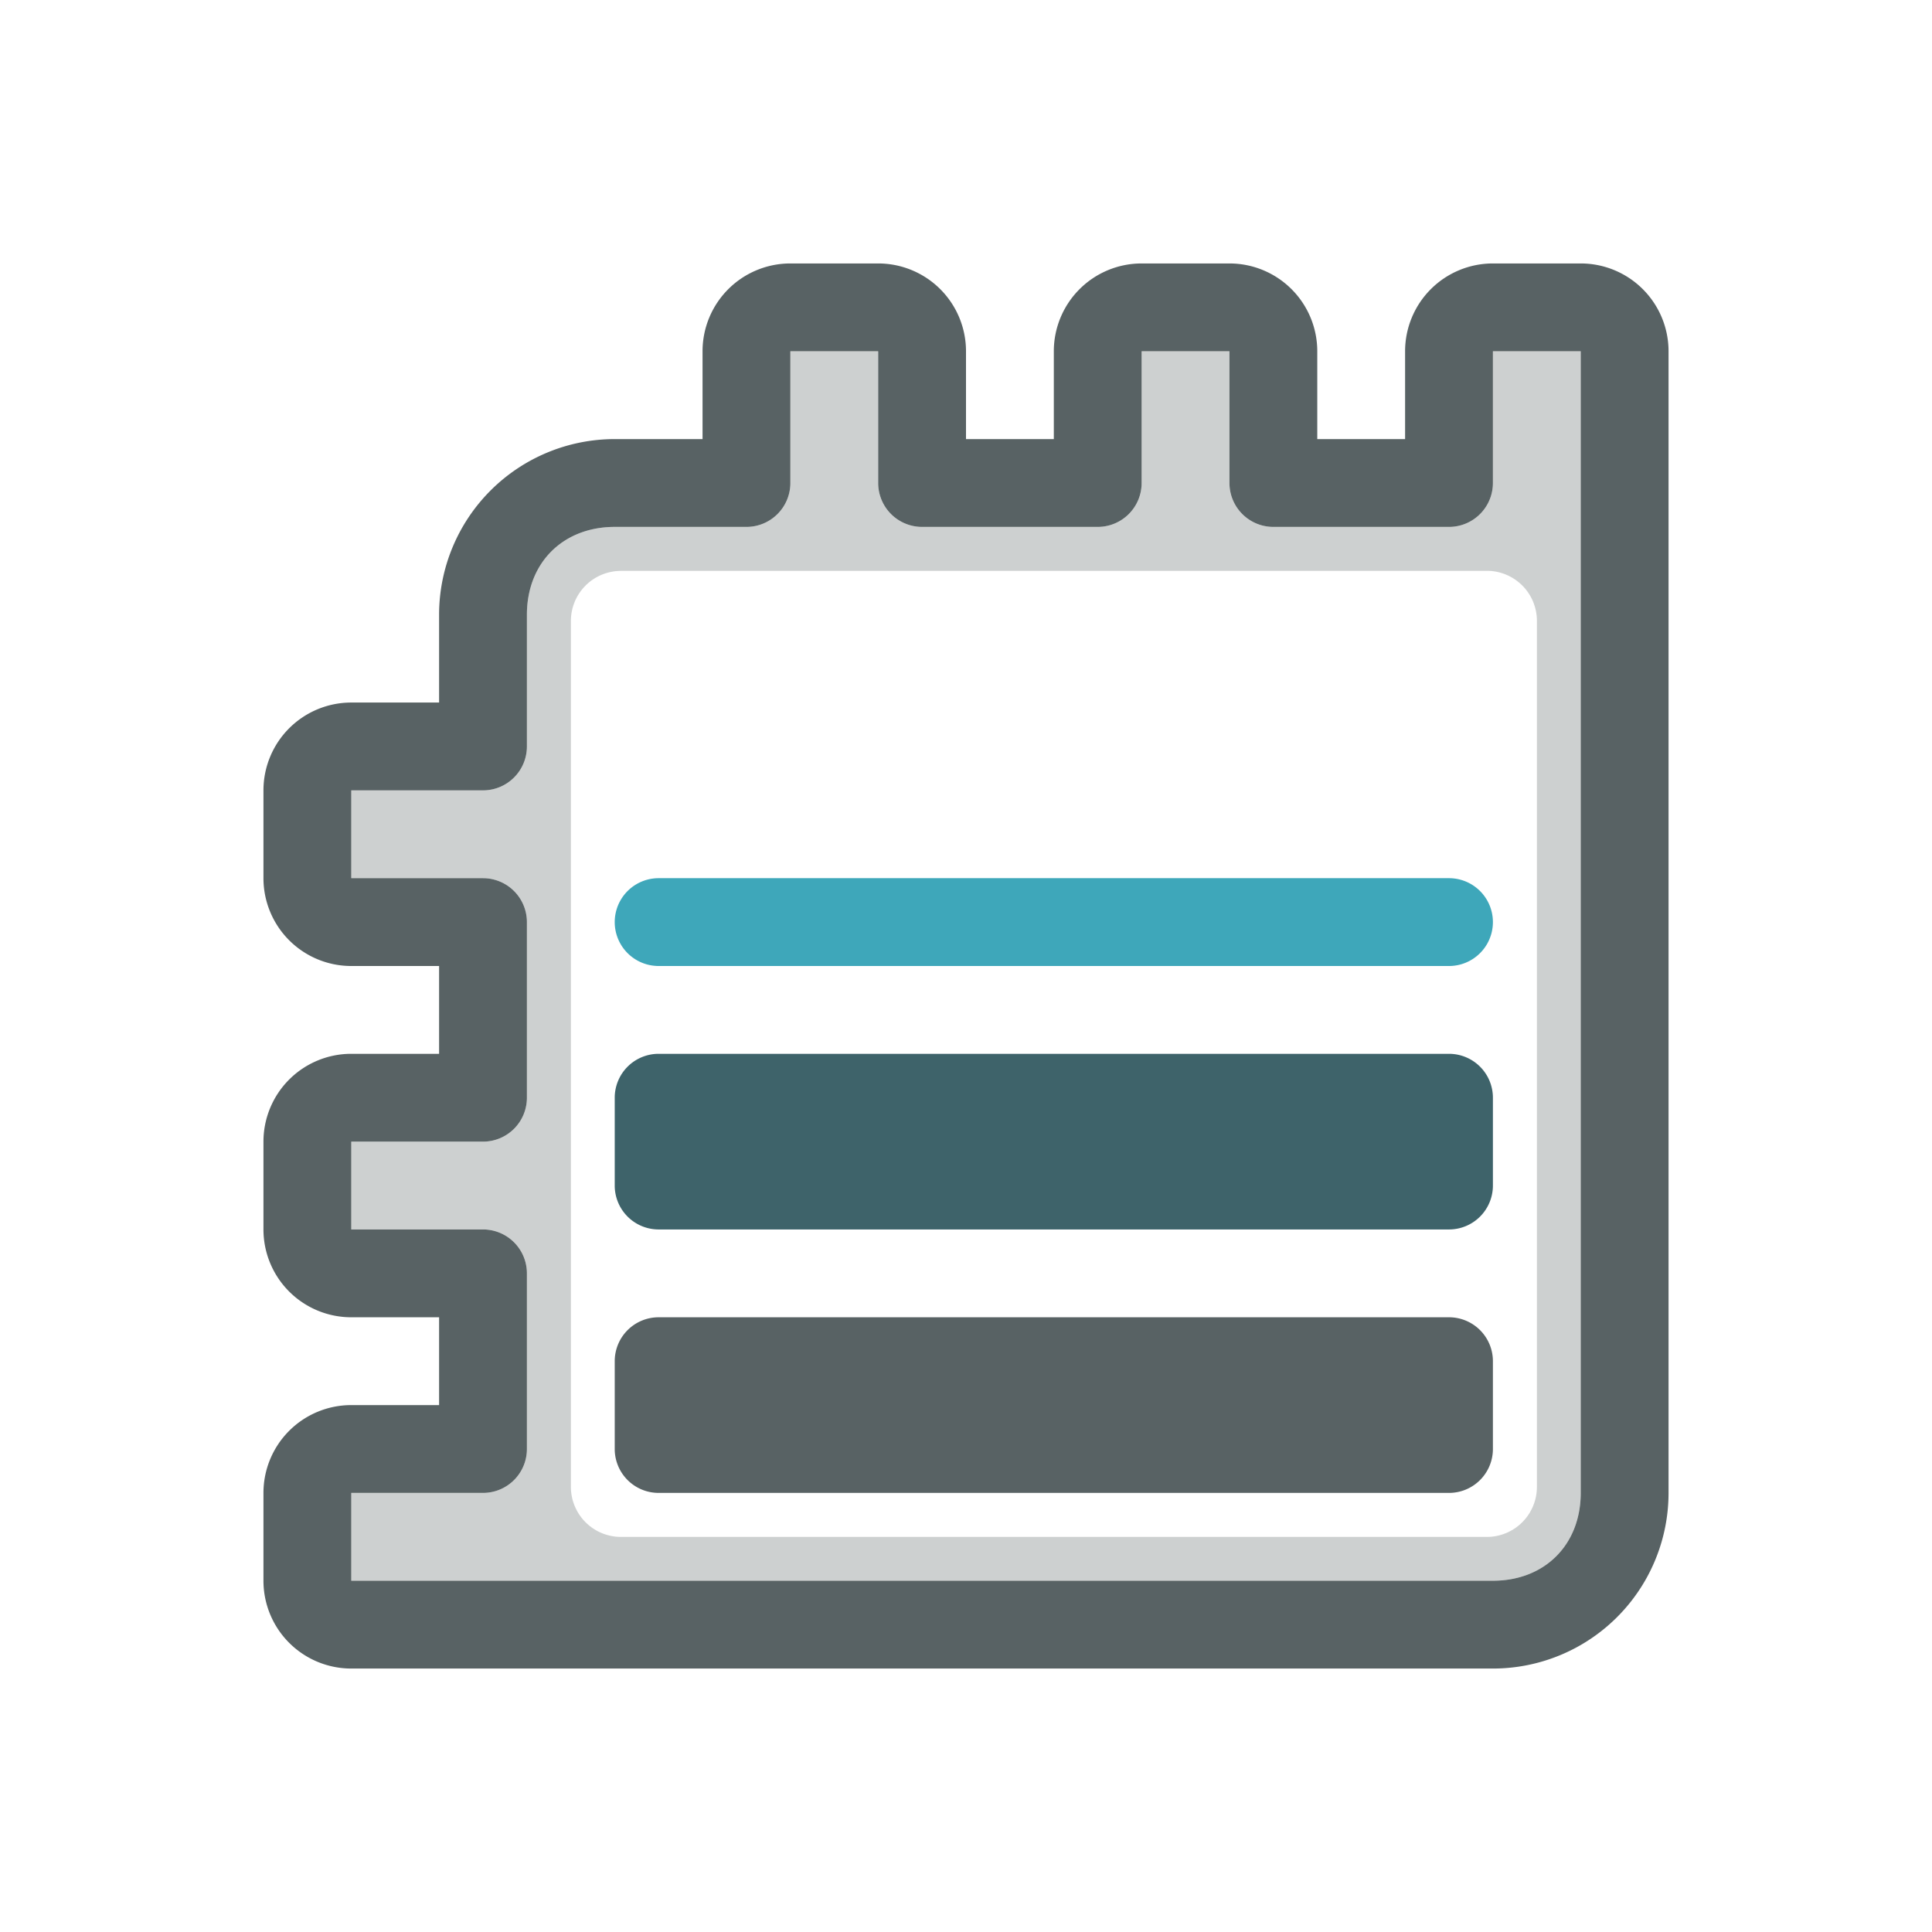 <svg xmlns="http://www.w3.org/2000/svg" width="22" height="22" xmlns:v="https://vecta.io/nano"><g fill-rule="evenodd" opacity=".9"><path d="M4 19a1 1 0 0 1-1-1v-1a1 1 0 0 1 1-1h1v-1H4a1 1 0 0 1-1-1v-1a1 1 0 0 1 1-1h1v-1H4a1 1 0 0 1-1-1V9a1 1 0 0 1 1-1h1V7a2 2 0 0 1 2-2h1V4a1 1 0 0 1 1-1h1a1 1 0 0 1 1 1v1h1V4a1 1 0 0 1 1-1h1a1 1 0 0 1 1 1v1h1V4a1 1 0 0 1 1-1h1a1 1 0 0 1 1 1v13a2 2 0 0 1-2 2zm0-1v-1h1.5a.5.5 0 0 0 .5-.5v-2a.5.5 0 0 0-.5-.5H4v-1h1.5a.5.5 0 0 0 .5-.5v-2a.5.5 0 0 0-.5-.5H4V9h1.5a.5.5 0 0 0 .5-.5V7c0-.59.41-1 1-1h1.5a.5.5 0 0 0 .5-.5V4h1v1.5a.5.5 0 0 0 .5.5h2a.5.5 0 0 0 .5-.5V4h1v1.5a.5.5 0 0 0 .5.5h2a.5.5 0 0 0 .5-.5V4h1v13c0 .59-.41 1-1 1z" fill="#465153"/><use href="#B" y="-1" fill="#299db2"/><g fill="#465153"><path d="M9 4v1.5a.5.5 0 0 1-.5.5H7c-.59 0-1 .41-1 1v1.5a.5.5 0 0 1-.5.5H4v1h1.5a.5.5 0 0 1 .5.5v2a.5.5 0 0 1-.5.5H4v1h1.5a.5.5 0 0 1 .5.5v2a.5.5 0 0 1-.5.5H4v1h13c.59 0 1-.41 1-1V4h-1v1.5a.5.5 0 0 1-.5.5h-2a.5.5 0 0 1-.5-.5V4h-1v1.5a.5.5 0 0 1-.5.5h-2a.5.5 0 0 1-.5-.5V4H9zM7.063 6.5h9.875a.57.57 0 0 1 .563.563v9.875a.57.57 0 0 1-.562.563H7.063a.57.57 0 0 1-.562-.562V7.063a.57.57 0 0 1 .563-.562z" opacity=".3"/><use href="#A" y="-1"/></g><use href="#A" y="-4" fill="#29525a"/></g><defs><path id="A" d="M17 16.5a.5.5 0 0 0-.5-.5h-9a.5.5 0 0 0-.5.5v1a.5.5 0 0 0 .5.5h9a.5.5 0 0 0 .5-.5z"/><path id="B" d="M7.5 12h9a.5.5 0 1 0 0-1h-9a.5.5 0 1 0 0 1z"/></defs></svg>